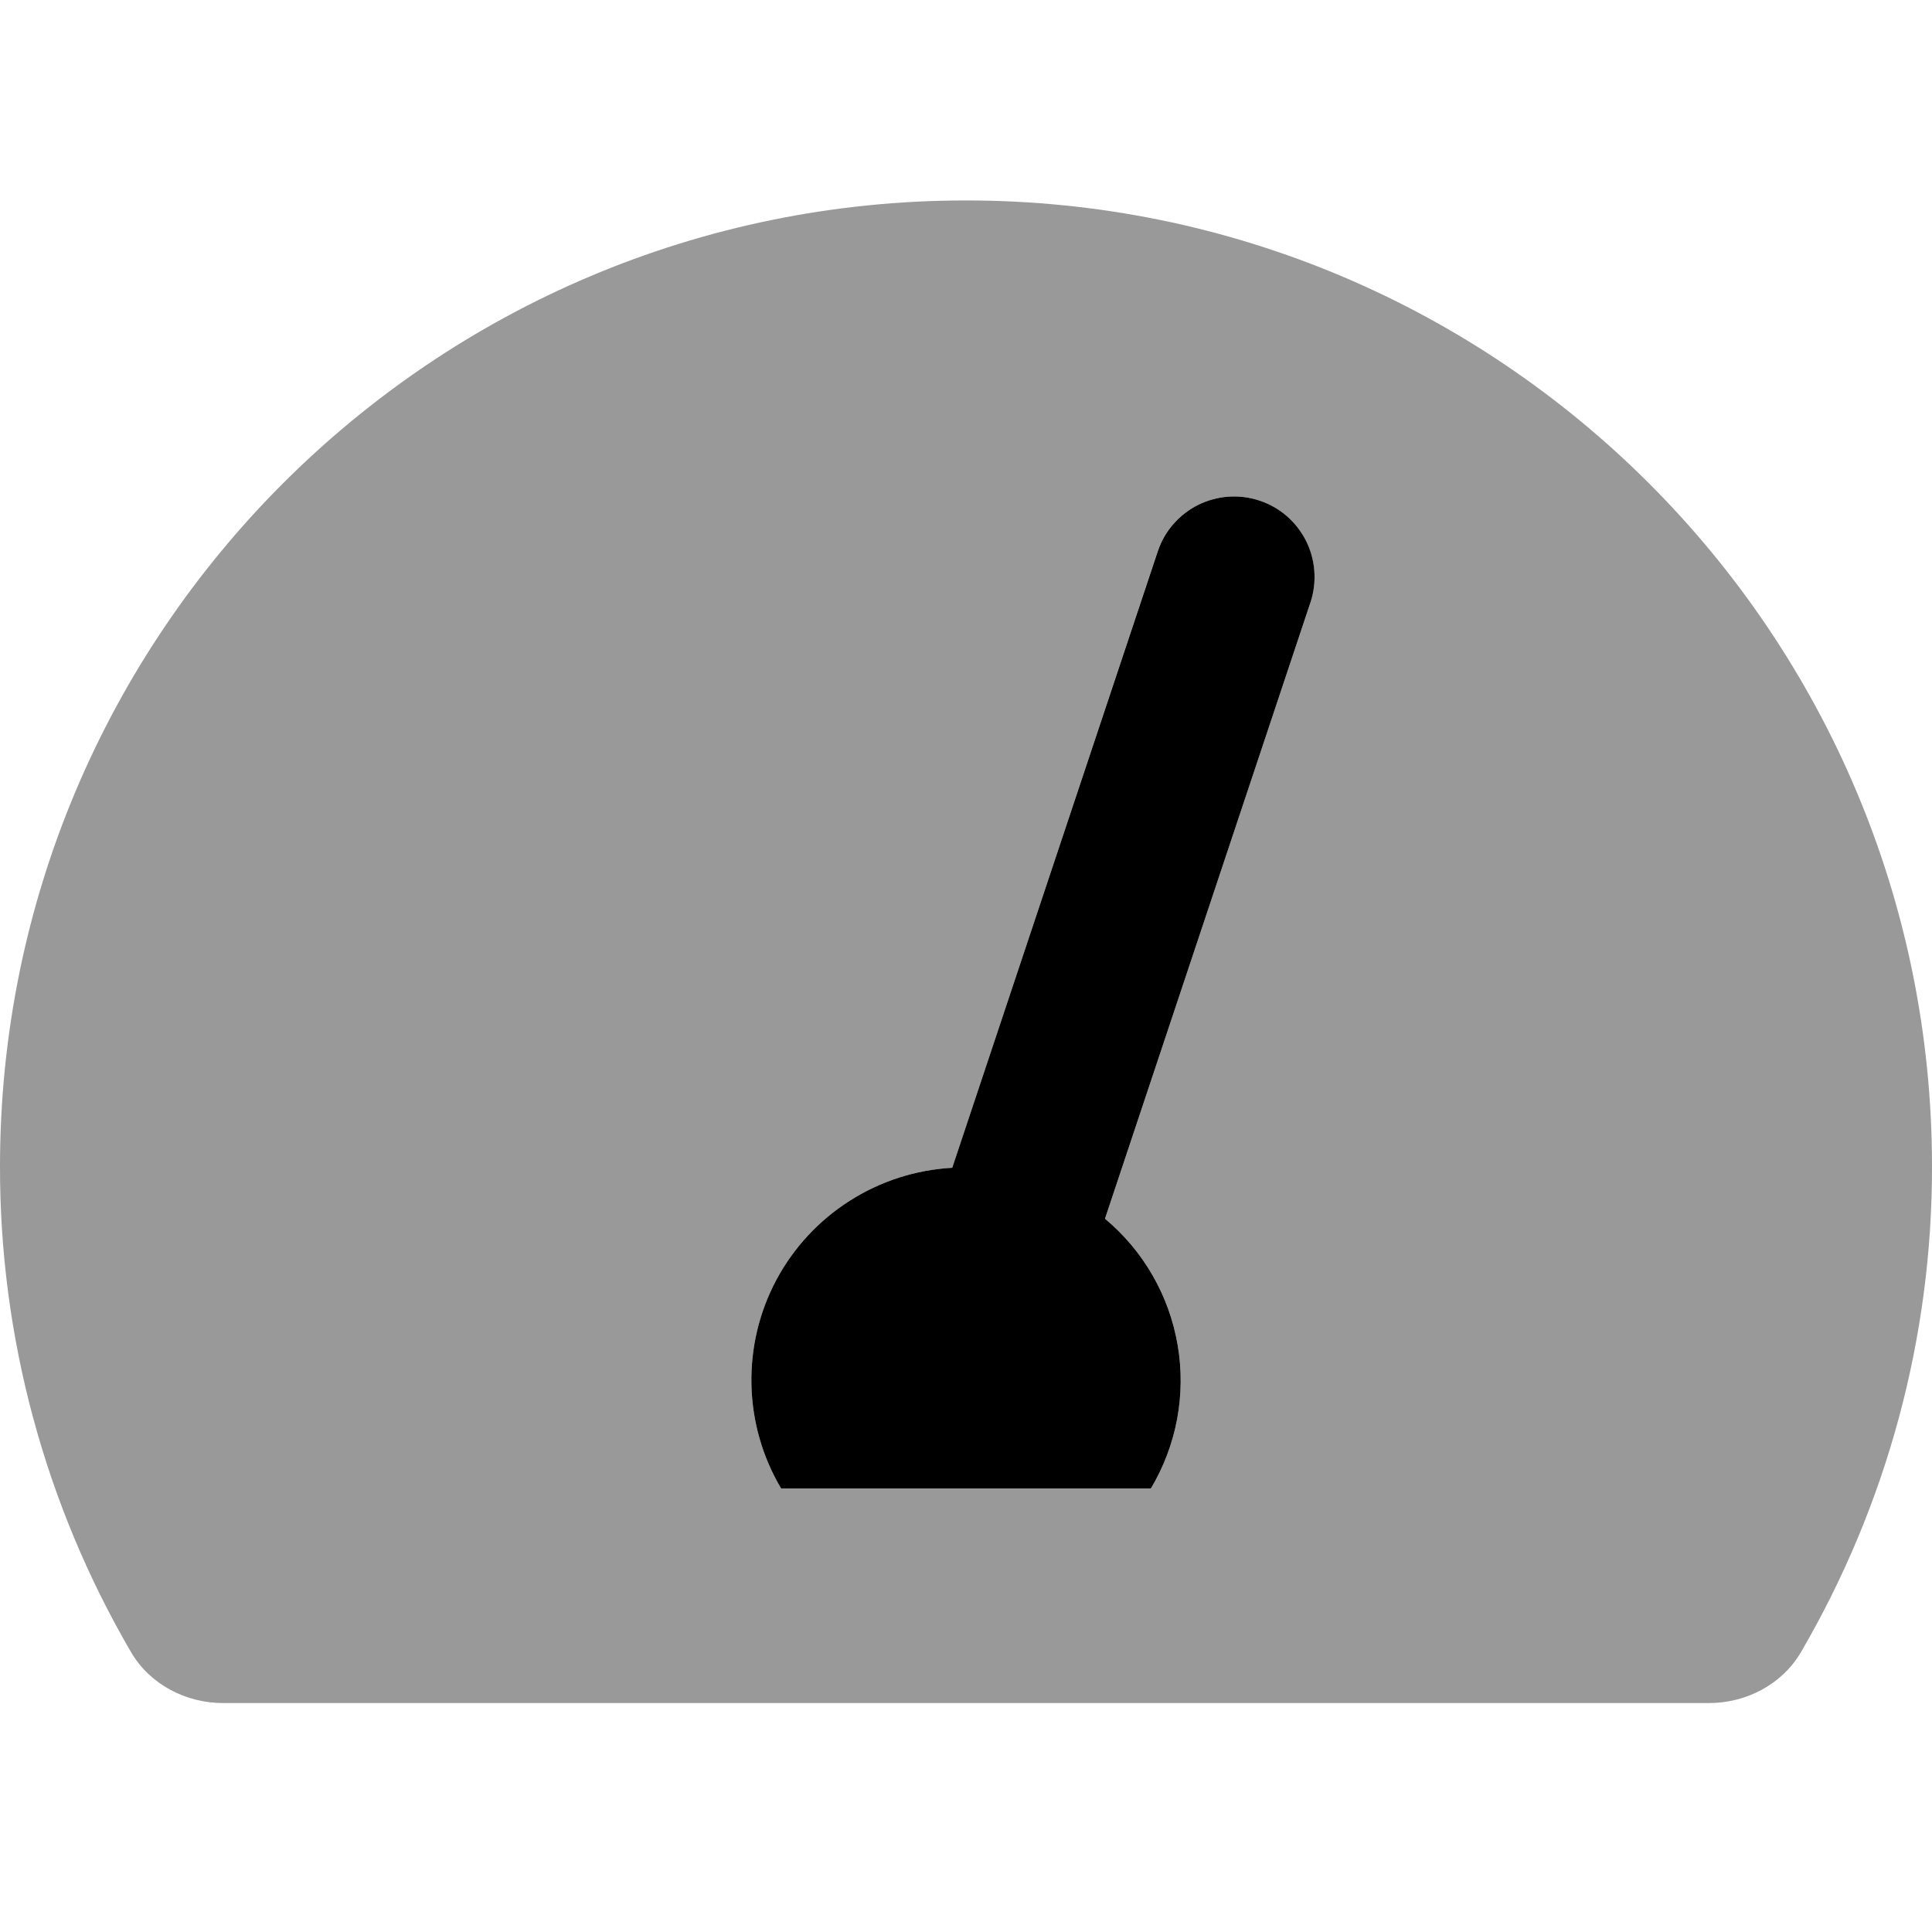 <svg width="16" height="16" viewBox="0 0 16 16" fill="none" xmlns="http://www.w3.org/2000/svg">
<path opacity="0.4" d="M8 1.66C3.582 1.66 7.17073e-06 5.242 7.17073e-06 9.66C-0.002 11.073 0.373 12.461 1.085 13.682C1.241 13.949 1.538 14.104 1.847 14.104H14.153C14.462 14.104 14.759 13.949 14.915 13.682C15.627 12.461 16.002 11.073 16 9.66C16 5.242 12.418 1.66 8 1.66ZM10.855 4.982L9.151 10.093C9.47 10.359 9.683 10.73 9.753 11.14C9.823 11.549 9.744 11.97 9.531 12.327H6.469C6.314 12.066 6.23 11.771 6.223 11.469C6.216 11.166 6.287 10.867 6.429 10.6C6.572 10.333 6.781 10.107 7.036 9.945C7.291 9.782 7.583 9.688 7.886 9.671L9.589 4.56C9.647 4.394 9.767 4.258 9.925 4.18C10.082 4.103 10.264 4.09 10.43 4.146C10.597 4.201 10.735 4.32 10.814 4.477C10.893 4.634 10.908 4.815 10.854 4.982L10.855 4.982Z" fill="black"/>
<path d="M7.886 9.671L9.59 4.56C9.647 4.394 9.768 4.258 9.925 4.18C10.083 4.103 10.264 4.09 10.431 4.146C10.598 4.201 10.735 4.32 10.815 4.477C10.894 4.634 10.908 4.815 10.855 4.982L9.151 10.093C9.47 10.359 9.683 10.73 9.753 11.14C9.823 11.549 9.744 11.97 9.531 12.327H6.469C6.314 12.066 6.23 11.771 6.223 11.469C6.216 11.166 6.287 10.867 6.429 10.6C6.572 10.333 6.781 10.107 7.036 9.945C7.291 9.782 7.583 9.688 7.886 9.671H7.886Z" fill="black"/>
</svg>
